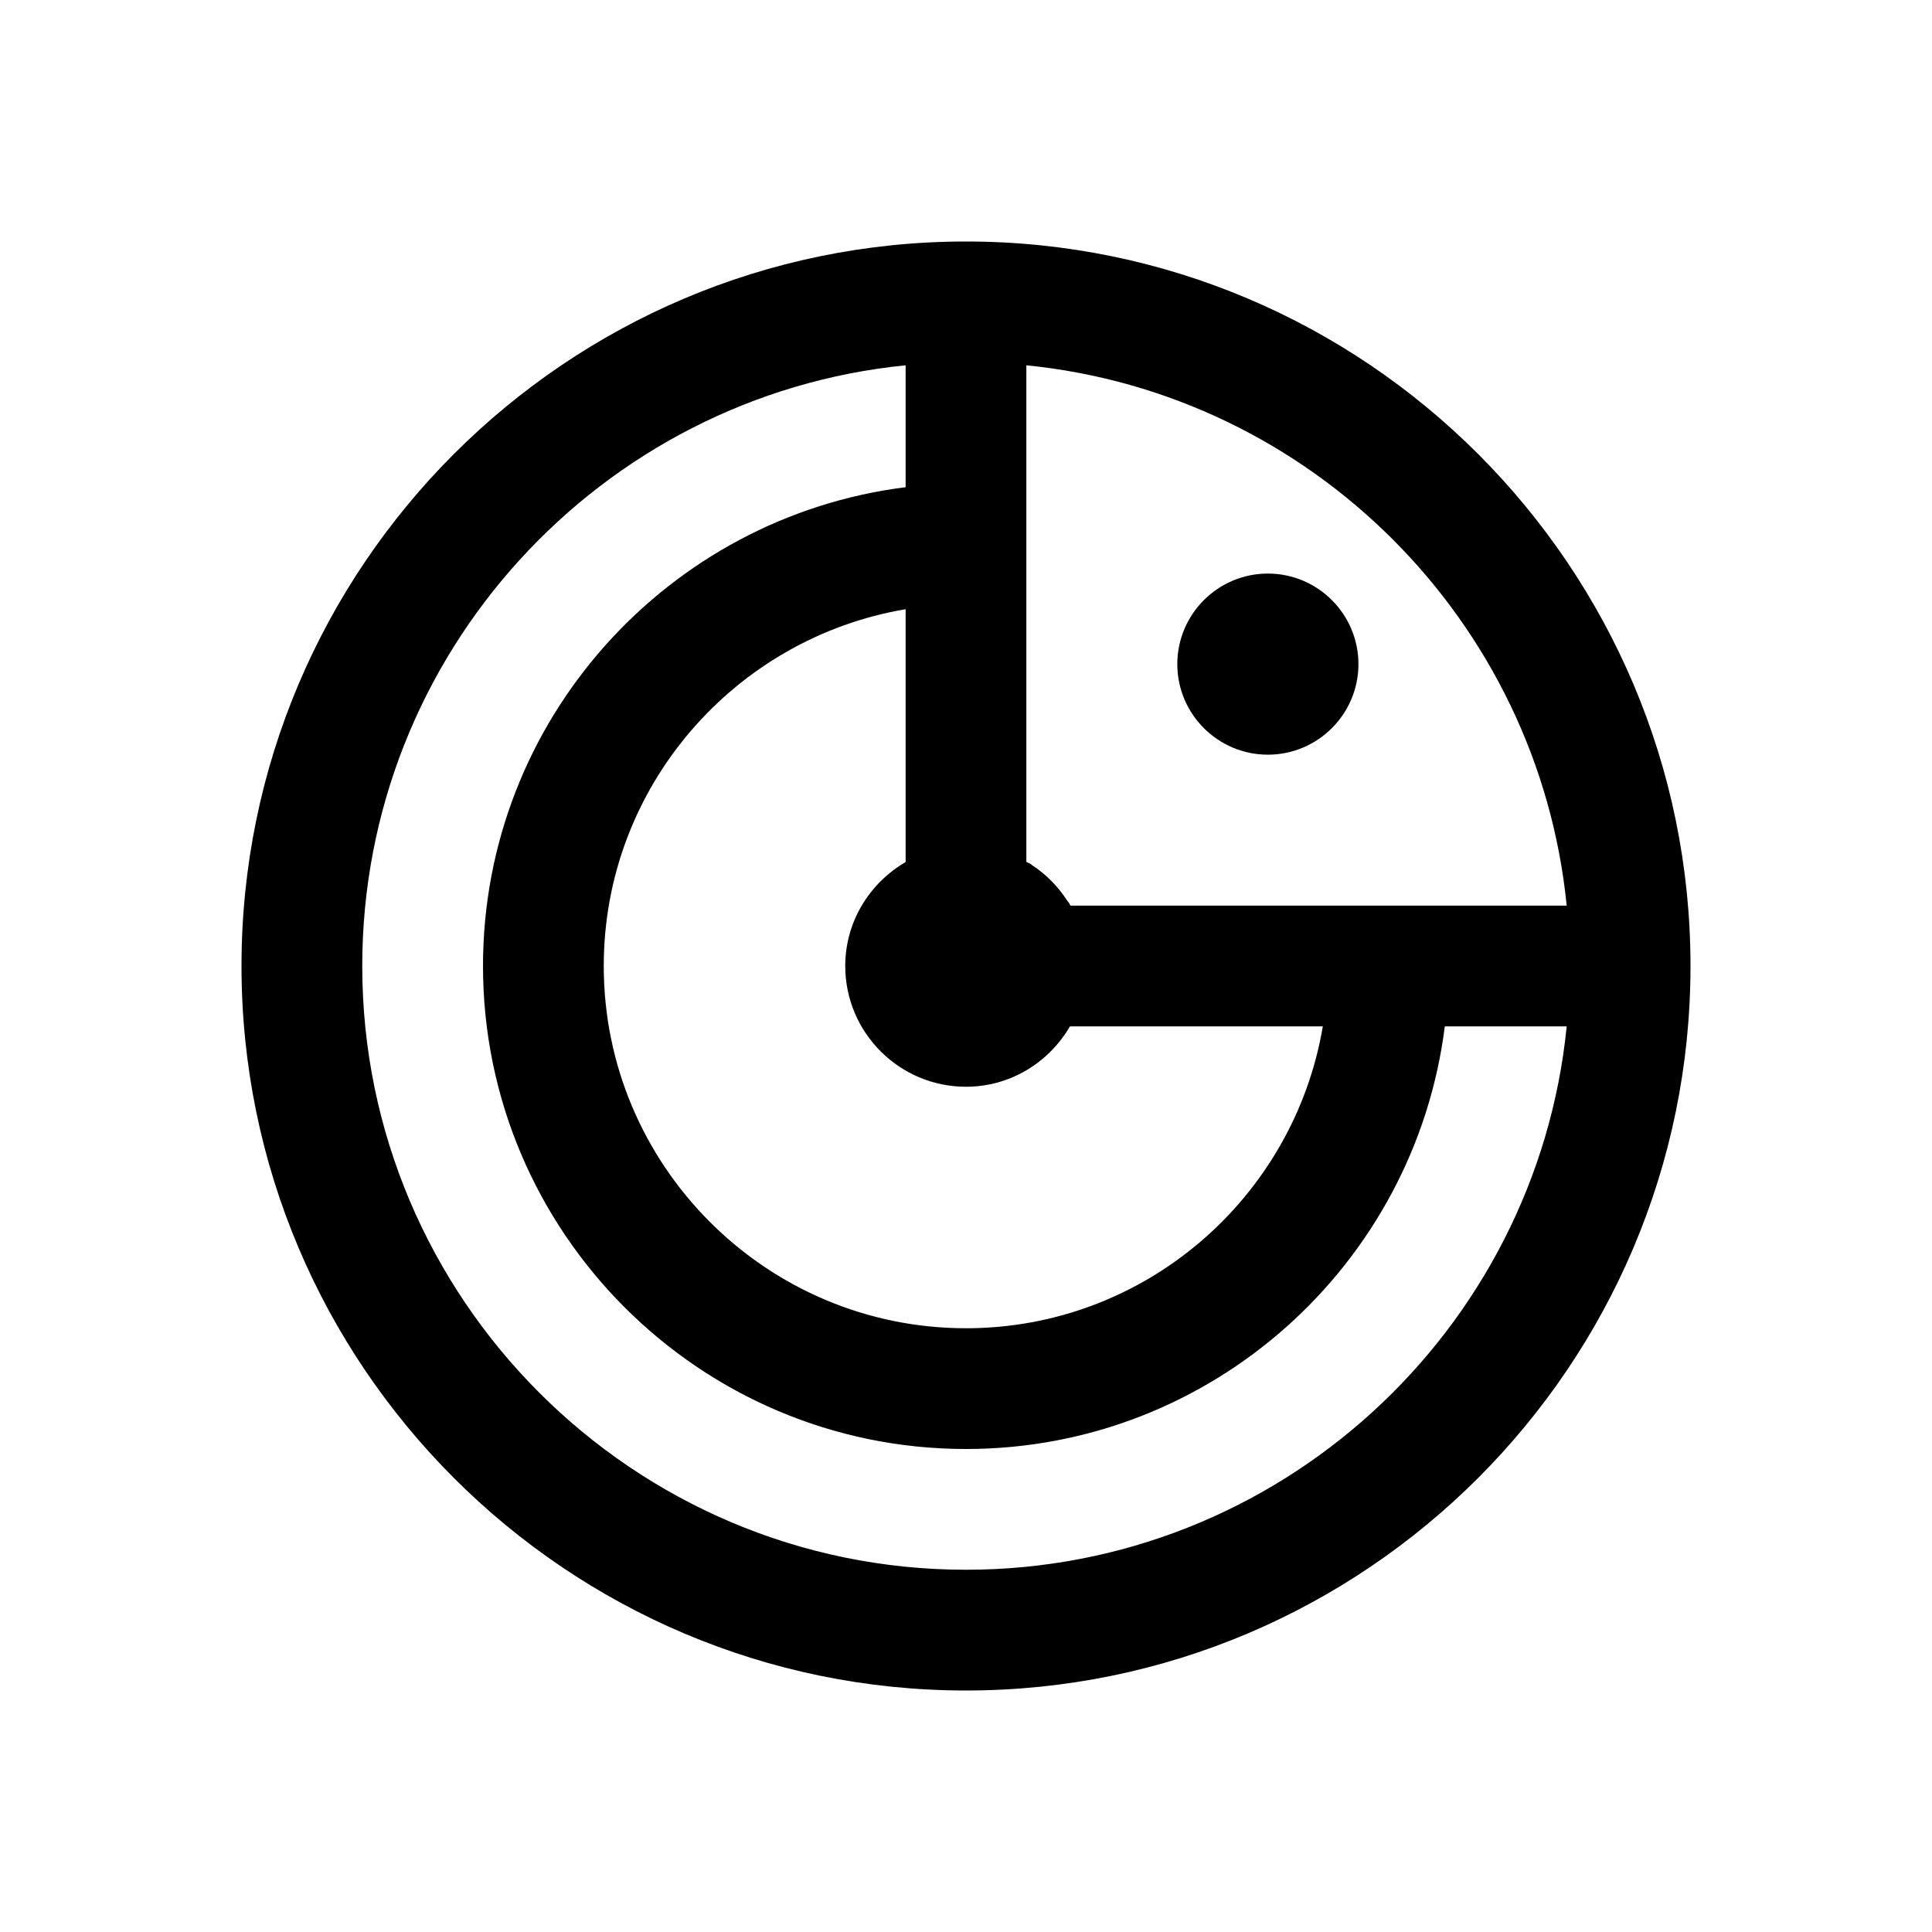 <svg id="Layer" enable-background="new 0 0 64 64" height="512" viewBox="0 0 64 64" width="512" xmlns="http://www.w3.org/2000/svg"><path d="m32 8c-13.233 0-24 10.766-24 24 0 13.233 10.767 24 24 24s24-10.767 24-24c0-13.234-10.767-24-24-24zm19.899 22h-16.442c-.014-.026-.022-.054-.038-.08-.018-.029-.042-.05-.061-.078-.305-.472-.702-.877-1.172-1.185-.017-.011-.029-.026-.046-.037-.045-.029-.094-.046-.141-.07v-16.449c9.435.942 16.959 8.465 17.9 17.899zm-21.899-1.444c-1.19.694-2 1.97-2 3.444 0 2.206 1.794 4 4 4 1.474 0 2.75-.81 3.444-2h8.376c-.957 5.666-5.886 10-11.82 10-6.617 0-12-5.383-12-12 0-5.934 4.334-10.863 10-11.819zm2 23.444c-11.028 0-20-8.972-20-20 0-10.353 7.907-18.892 18-19.899v4.038c-7.88.989-14 7.717-14 15.861 0 8.822 7.178 16 16 16 8.144 0 14.872-6.12 15.861-14h4.038c-1.007 10.093-9.546 18-19.899 18z"/><path d="m42 25c1.654 0 3-1.346 3-3s-1.346-3-3-3-3 1.346-3 3 1.346 3 3 3z"/></svg>